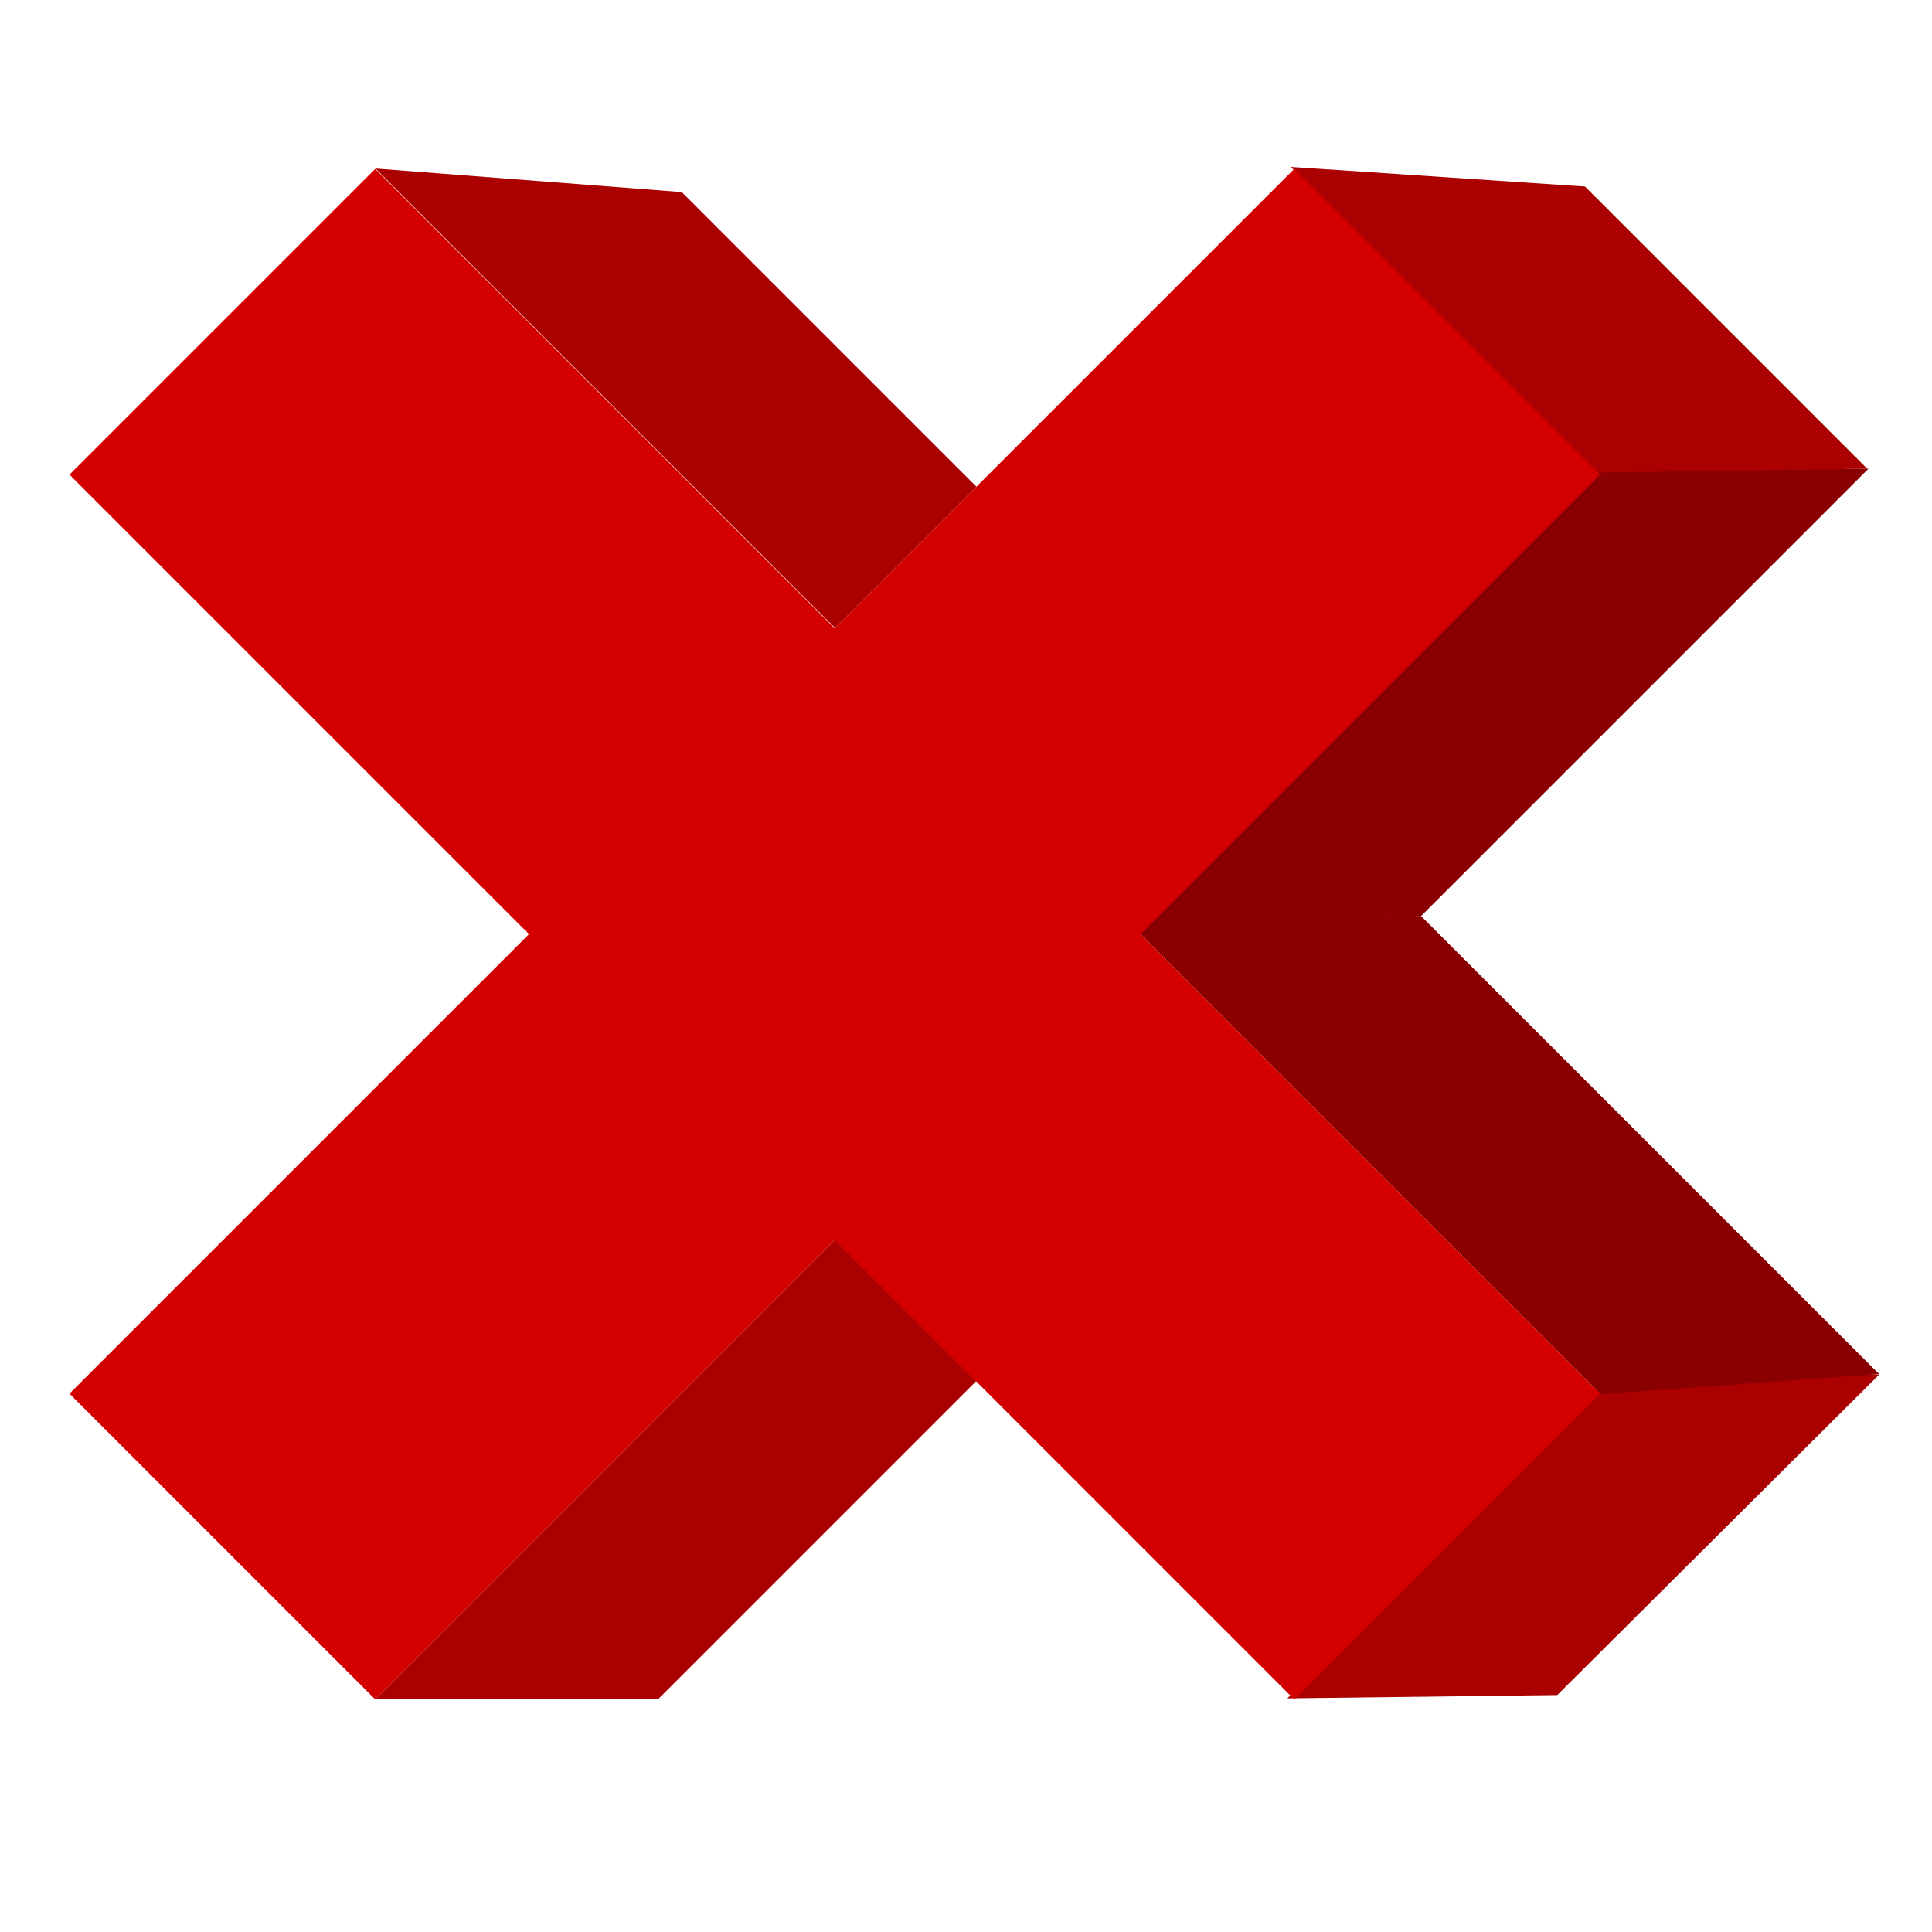 <?xml version="1.0" encoding="UTF-8" standalone="no"?>
<svg
   xmlns:dc="http://purl.org/dc/elements/1.1/"
   xmlns:cc="http://creativecommons.org/ns#"
   xmlns:rdf="http://www.w3.org/1999/02/22-rdf-syntax-ns#"
   xmlns:svg="http://www.w3.org/2000/svg"
   xmlns="http://www.w3.org/2000/svg"
   xmlns:sodipodi="http://sodipodi.sourceforge.net/DTD/sodipodi-0.dtd"
   xmlns:inkscape="http://www.inkscape.org/namespaces/inkscape"
   height="512pt"
   viewBox="0 -44 512 512"
   width="512pt"
   version="1.1"
   id="svg20"
   sodipodi:docname="perspective-1.svg"
   inkscape:version="0.92.4 (5da689c313, 2019-01-14)">
  <defs
     id="defs24" />
  <sodipodi:namedview
     pagecolor="#ffffff"
     bordercolor="#666666"
     borderopacity="1"
     objecttolerance="10"
     gridtolerance="10"
     guidetolerance="10"
     inkscape:pageopacity="0"
     inkscape:pageshadow="2"
     inkscape:window-width="1920"
     inkscape:window-height="1017"
     id="namedview22"
     showgrid="false"
     inkscape:zoom="0.9777961"
     inkscape:cx="35.920297"
     inkscape:cy="413.88237"
     inkscape:window-x="1912"
     inkscape:window-y="-8"
     inkscape:window-maximized="1"
     inkscape:current-layer="svg20" />
  <g
     id="g860"
     transform="rotate(45,266.381,179.069)">
    <g
       transform="translate(17.746,-54.293)"
       style="fill:#aa0000"
       id="g10">
      <path
         sodipodi:nodetypes="ccccc"
         inkscape:connector-curvature="0"
         style="fill:#aa0000"
         id="path4"
         d="M 4.5,225.191 66.293,172.223 H 176.723 v 52.969 z" />
      <path
         sodipodi:nodetypes="ccccc"
         inkscape:connector-curvature="0"
         style="fill:#aa0000"
         id="path6"
         d="M 462.035,341.006 V 218.153 L 512.271,169.413 512,289.809 Z" />
      <path
         sodipodi:nodetypes="ccccc"
         inkscape:connector-curvature="0"
         style="fill:#aa0000"
         id="path8"
         d="m 291.309,512 52.969,-52.965 V 339.777 h -52.969 z" />
    </g>
    <path
       sodipodi:nodetypes="ccccc"
       inkscape:connector-curvature="0"
       style="fill:#8a0000;fill-opacity:1;stroke-width:1"
       id="path12"
       d="m 308.287,170.263 49.969,-55.164 V -52.624 l -49.969,50.66 z" />
    <path
       sodipodi:nodetypes="ccccc"
       inkscape:connector-curvature="0"
       style="fill:#8a0000;fill-opacity:1;stroke-width:1"
       id="path14"
       d="m 358.222,115.061 -51.469,55.969 h 174.684 l 48.465,-55.969 z" />
    <path
       sodipodi:nodetypes="ccccc"
       inkscape:connector-curvature="0"
       style="fill:#aa0000;stroke-width:1"
       id="path16"
       d="M 193.451,-0.9 252.244,-52.365 h 105.762 l -49.969,51.465 z" />
    <path
       sodipodi:nodetypes="ccccccccccccc"
       inkscape:connector-curvature="0"
       style="fill:#d40000;stroke-width:1"
       id="path18"
       d="M 481.281,171.03 H 309.054 V -1.197 H 194.468 V 171.03 H 22.246 V 285.616 H 194.468 V 457.838 H 309.054 V 285.616 h 172.227 z" />
  </g>
</svg>
